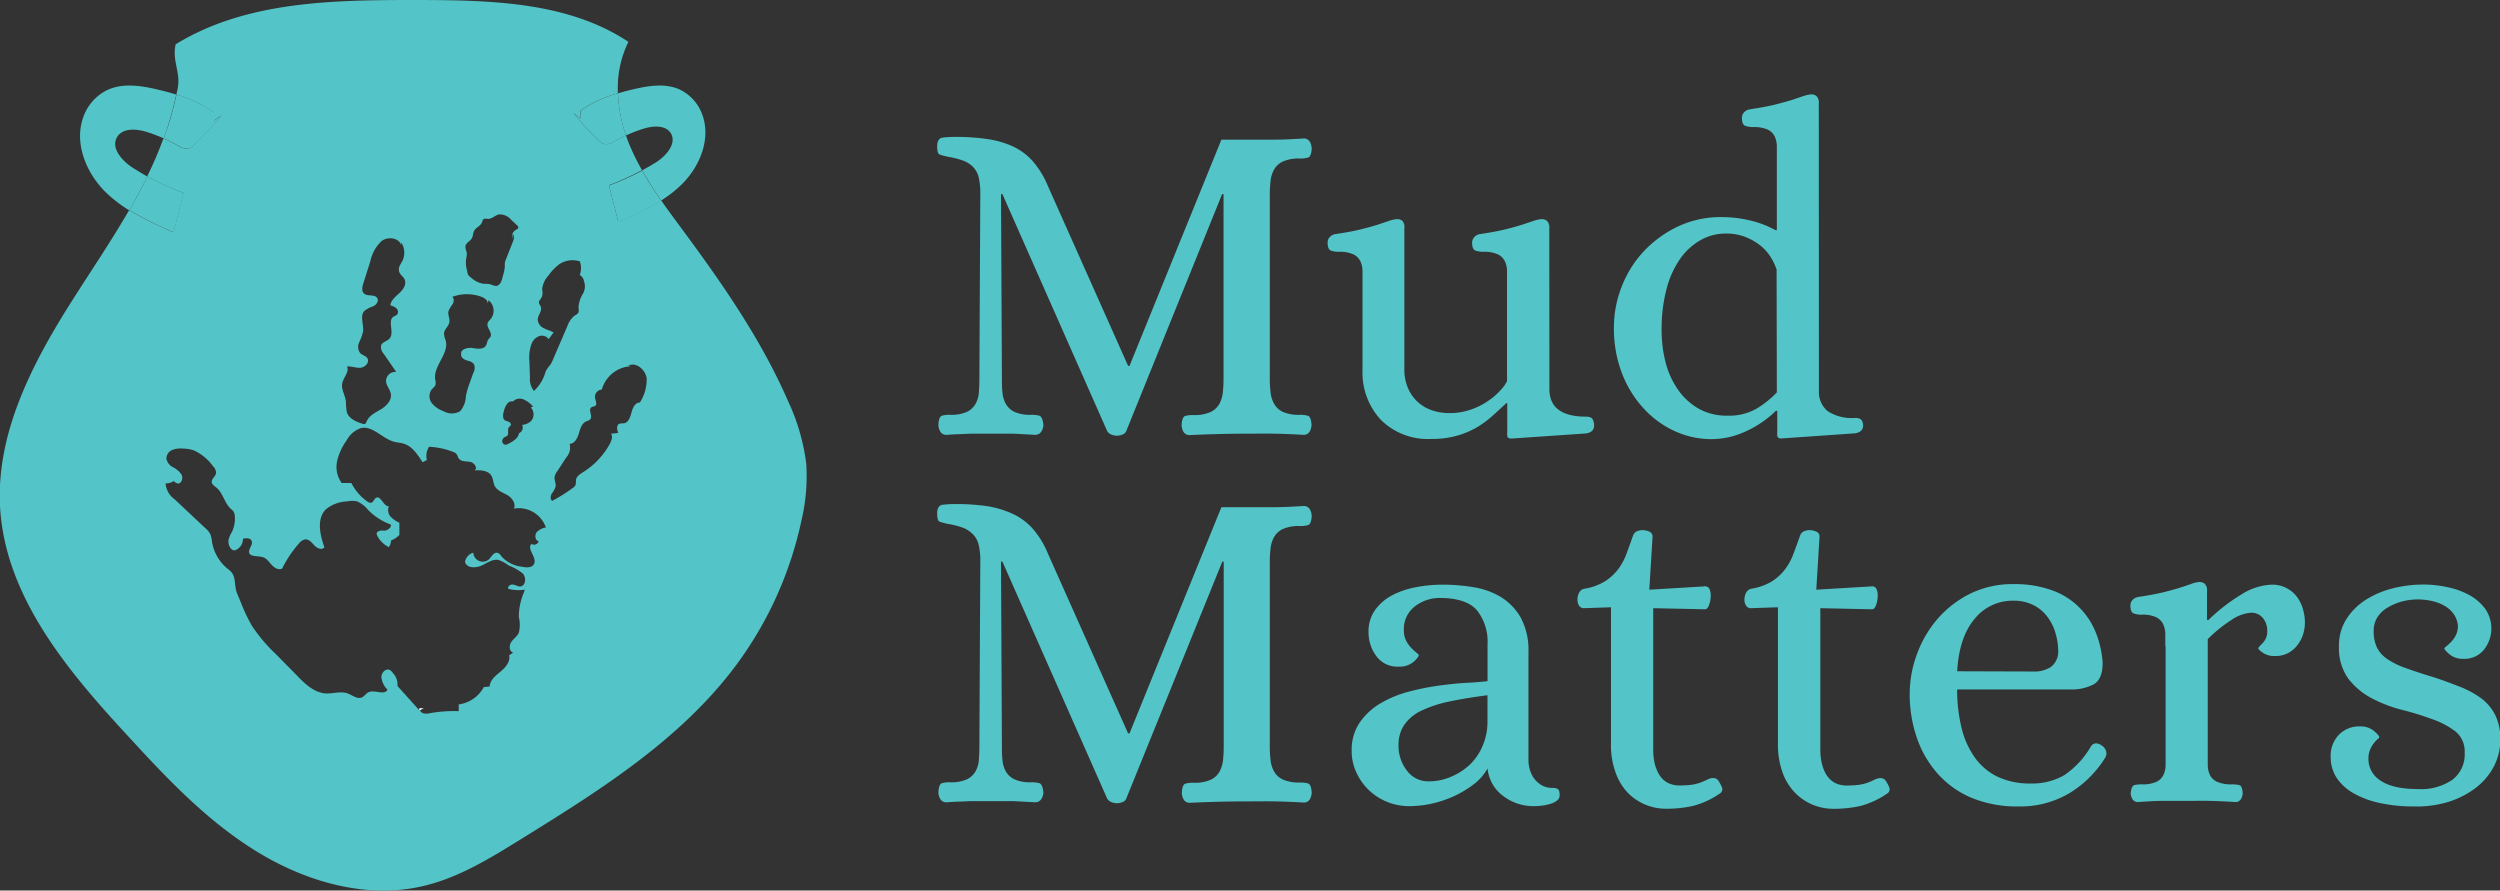 <svg id="Layer_1" data-name="Layer 1" xmlns="http://www.w3.org/2000/svg" viewBox="0 0 408.14 145.39"><rect x="0" y="0" width="408.14" height="145.39" fill="#333333" stroke="none"/><defs><style>.cls-1{fill:none;}.cls-2{fill:#53c4c7;}.cls-3{fill:#fff;}</style></defs><title>MudMattersLogo</title><path class="cls-1" d="M30.87,31.11c-1.13,1.82.83,4,2.65,5.12.75.47,1.51.91,2.28,1.33a61.43,61.43,0,0,0,2.65-6.2,26.09,26.09,0,0,0-2.83-1.07C34,29.79,31.79,29.64,30.87,31.11Z" transform="translate(-11.73 -8.77)"/><path class="cls-1" d="M121.25,30.53c-.85-1.37-2.88-1.23-4.42-.76a22.37,22.37,0,0,0-2.91,1.12c.13.37.27.75.41,1.12a35.79,35.79,0,0,0,2.22,4.58c.75-.41,1.5-.84,2.23-1.29C120.48,34.24,122.3,32.22,121.25,30.53Z" transform="translate(-11.73 -8.77)"/><path class="cls-2" d="M143.36,84.53a33.77,33.77,0,0,0-2.94-10.2c-4.37-10.07-10.7-19.16-17.23-28-1.18-1.6-2.38-3.2-3.52-4.84a51.94,51.94,0,0,1-7,3.52l-1.53-6a43.88,43.88,0,0,0,5.4-2.47A35.79,35.79,0,0,1,114.33,32c-.14-.37-.28-.75-.41-1.12-.64.29-1.26.6-1.87.95a2.32,2.32,0,0,1-1.57.47,2.16,2.16,0,0,1-1-.62,39.53,39.53,0,0,1-4.07-4.41l1.1.81,0-1.26A19.74,19.74,0,0,1,112.61,24a17.13,17.13,0,0,1,1.71-8.4C104.37,9,91.67,8.8,79.74,8.77c-13.51,0-27.82.15-39.33,7.23-.64,2.79.93,4.65.28,7.44l-.18.77a20.84,20.84,0,0,1,6.15,2.92l0,1.35,1.18-.86a43.6,43.6,0,0,1-4.37,4.74,2.4,2.4,0,0,1-1.06.67,2.54,2.54,0,0,1-1.69-.51,24.92,24.92,0,0,0-2.31-1.16,61.43,61.43,0,0,1-2.65,6.2,46.46,46.46,0,0,0,5.92,2.71q-.82,3.21-1.64,6.42a58.72,58.72,0,0,1-7.23-3.61c-3.09,5.34-6.62,10.49-9.9,15.71-6.27,10-11.86,21.15-11.16,32.9.88,14.56,11.07,26.66,21,37.38,6.42,7,13,13.93,21.13,18.86S71.81,155.6,81,153.38c5.65-1.36,10.71-4.47,15.65-7.53,12.93-8,26.17-16.29,35.25-28.48a60.84,60.84,0,0,0,10.65-23.53A31.41,31.41,0,0,0,143.36,84.53ZM97.26,74a4.71,4.71,0,0,1,1.5,1.14l-.38.15a1.64,1.64,0,0,1,.14,2.11,2.29,2.29,0,0,1-1.55.73,1,1,0,0,1-.51,1.36c-.15.86-1,1.36-1.77,1.75a1,1,0,0,1-.44.14.6.6,0,0,1-.53-.59.79.79,0,0,1,.45-.68,1.38,1.38,0,0,0,.34-.18c.37-.32,0-1,.3-1.41.1-.13.27-.22.32-.38s-.13-.42-.33-.51a4.62,4.62,0,0,1-.62-.23c-.45-.31-.34-1-.18-1.55a3.36,3.36,0,0,1,.49-1.11,1,1,0,0,1,1-.44A1.57,1.57,0,0,1,97.26,74ZM87.75,48.83c.16-.49.75-.69,1-1.14s.18-.85.38-1.23c.3-.57,1.06-.79,1.29-1.39a1.4,1.4,0,0,1,.21-.48c.2-.2.53-.09.81-.09.65,0,1.15-.62,1.79-.73a2.49,2.49,0,0,1,2,.93l.91.85a.47.47,0,0,1,.21.36c0,.21-.24.3-.42.4a1.29,1.29,0,0,0-.58,1.44l.07-.74c.33.23.22.76.07,1.14l-1.18,3a2.69,2.69,0,0,0-.17.55c0,.21,0,.43,0,.64a5.69,5.69,0,0,1-.22,1.15l-.17.66c-.15.56-.4,1.22-1,1.3-.38,0-.73-.21-1.11-.3a7.72,7.72,0,0,0-1-.05,4,4,0,0,1-2-1,2.27,2.27,0,0,1-.48-.45A2,2,0,0,1,88,53a4.66,4.66,0,0,1-.17-2,3.68,3.68,0,0,0,.11-.65C88,49.86,87.59,49.33,87.75,48.83ZM82.14,72.44c.23-.31.61-.53.7-.91a2,2,0,0,0-.06-.8c-.35-2.23,2.31-4.2,1.71-6.38a3.61,3.61,0,0,1-.27-1.11c0-.68.73-1.15.86-1.82s-.28-1.24-.13-1.85a4.45,4.45,0,0,1,.66-1.13c.23-.37.3-.95-.06-1.2a6.84,6.84,0,0,1,4.82,0c.49.19,1,.58,1,1.11l.11-.57a2.19,2.19,0,0,1,.35,3.09,2,2,0,0,0-.48.61c-.27.75.8,1.54.46,2.26-.1.21-.31.34-.42.54s-.16.57-.29.83c-.37.75-1.42.61-2.22.48s-2,.19-1.86,1c-.1.48.41.86.87,1s1,.25,1.24.69A1.67,1.67,0,0,1,89,69.65c-.17.46-.33.93-.5,1.39a15.14,15.14,0,0,0-.71,2.38,3.94,3.94,0,0,1-.94,2.48,2.7,2.7,0,0,1-2.71,0,4.3,4.3,0,0,1-1.88-1.28A1.87,1.87,0,0,1,82.14,72.44ZM67.6,71.36c.19-1,1.22-1.88.77-2.76.74-.06,1.47.26,2.2.21s1.52-.84,1.16-1.51c-.25-.45-.86-.53-1.21-.9a1.73,1.73,0,0,1-.15-1.75A8.67,8.67,0,0,0,71,62.92c.16-1.14-.56-2.51.2-3.37a4.18,4.18,0,0,1,1.43-.76c.49-.24,1-.83.7-1.32-.38-.74-1.61-.23-2.19-.8-.41-.41-.26-1.1-.09-1.65.38-1.19.75-2.38,1.13-3.57a6.35,6.35,0,0,1,1.85-3.33c1-.76,2.8-.57,3.2.67l0-.44a3.06,3.06,0,0,1,.2,3c-.26.53-.69,1-.57,1.64s.72.9.94,1.43c.33.8-.27,1.65-.89,2.22s-1.37,1.16-1.45,2a2.11,2.11,0,0,1,1,.48.8.8,0,0,1,.11,1,3,3,0,0,1-.61.35c-1,.69.18,2.57-.6,3.53-.39.48-1.2.57-1.41,1.16a1.57,1.57,0,0,0,.4,1.34l2.07,3a1.49,1.49,0,0,0-1.66,1.61c.09.7.67,1.25.78,2,.17,1-.73,1.94-1.62,2.48s-1.93,1-2.34,2c-.06.15-.12.32-.27.38a.5.5,0,0,1-.34,0c-1.06-.34-2.28-.82-2.62-1.91a11.66,11.66,0,0,1-.15-1.78C68.05,73.22,67.41,72.31,67.6,71.36ZM99.67,97.14a.78.78,0,0,1-1.17.43c-.82.81.86,2.11.45,3.19-.28.74-1.29.7-2,.53a5.31,5.31,0,0,1-3.26-1.58c-.21-.27-.41-.6-.73-.68-.64-.17-1,.69-1.5,1.14A1.55,1.55,0,0,1,89,99a1.86,1.86,0,0,0-1.35,1.53c.3,1,1.7,1,2.63.6s1.85-1.15,2.85-.94a6,6,0,0,1,1.65.9,8.88,8.88,0,0,1,2.29,1.3c.61.65.5,2-.38,2.13-.42,0-.8-.25-1.22-.32s-1,.37-.71.72a7,7,0,0,0,2.65.12l-.18.52a10.12,10.12,0,0,0-.8,3.93,5.34,5.34,0,0,1,0,2.58c-.28.61-.9,1-1.26,1.55s-.3,1.56.35,1.67l-.67.46c.24,1-.59,2-1.39,2.65s-1.73,1.4-1.8,2.45l-.95.09a5.45,5.45,0,0,1-4.09,2.83l0,1.1a22.12,22.12,0,0,0-4.74.34,2.16,2.16,0,0,1-1.07,0,.87.87,0,0,1-.51-.45l-.08,0-3.6-4a2.67,2.67,0,0,0-.75-2.11,1.6,1.6,0,0,0-.48-.49c-.64-.36-1.43.43-1.39,1.18A3.27,3.27,0,0,0,75,121.37c-.56,1-2.12-.08-3.12.42-.41.2-.66.66-1.08.84-.76.32-1.54-.37-2.31-.65-1.13-.42-2.38.06-3.57,0-1.9-.12-3.43-1.58-4.78-3l-3.31-3.36a26.41,26.41,0,0,1-4-4.73,28.21,28.21,0,0,1-1.73-3.64l-.46-1.12a7.3,7.3,0,0,1-.37-1c-.24-1-.1-2.1-.71-2.89a4.39,4.39,0,0,0-.75-.68,7.2,7.2,0,0,1-2.48-4.4A4.78,4.78,0,0,0,46.08,96a3.27,3.27,0,0,0-.82-1l-5-4.7a3.53,3.53,0,0,1-1.5-2.61,2.18,2.18,0,0,0,1.34-.4,1.18,1.18,0,0,0,.72.43c.6-.06.83-.92.55-1.46A3.57,3.57,0,0,0,40,85.06a2,2,0,0,1-1.1-1.38,1.53,1.53,0,0,1,.92-1.44A3.71,3.71,0,0,1,41.52,82a6.43,6.43,0,0,1,1.8.27,8,8,0,0,1,3.22,2.66A1.46,1.46,0,0,1,47,86c-.08.57-.79.95-.7,1.52.06.37.42.58.71.81,1.12.89,1.36,2.58,2.43,3.54a2.59,2.59,0,0,1,.41.4,1.48,1.48,0,0,1,.21.74,5,5,0,0,1-.49,2.65,4.22,4.22,0,0,0-.54,1.3c-.09.78.44,1.89,1.16,1.62a2,2,0,0,0,1.21-1.86c.51-.11,1.17-.15,1.4.33.31.64-.59,1.36-.38,2s1.43.45,2.23.69c.61.18,1,.78,1.45,1.27s1.14.89,1.7.57a18.39,18.39,0,0,1,2.75-4.1,1.68,1.68,0,0,1,1-.65c.62-.06,1.08.52,1.52,1s1.23.78,1.62.29c-.74-2.05-1.28-4.64.22-6.18a5.75,5.75,0,0,1,3.5-1.31,3.73,3.73,0,0,1,1.63,0,4.92,4.92,0,0,1,1.84,1.45,10,10,0,0,0,3.63,2.32c.24.45-.62,1.08-1.12,1s-1.22.08-1.17.59a4,4,0,0,0,2,2.1A2.32,2.32,0,0,0,75.58,97a4,4,0,0,0,1.35-.89v-2a4.54,4.54,0,0,1-1.44-1,1.59,1.59,0,0,1-.27-1.67c-.9,0-1.33-1.84-2.11-1.39-.32.18-.4.67-.74.78a.81.81,0,0,1-.71-.21,8.32,8.32,0,0,1-2.57-3H67.51A4.44,4.44,0,0,1,66.78,84a9.32,9.32,0,0,1,1.55-3.35,4.19,4.19,0,0,1,2.34-2c1.92-.4,3.44,1.69,5.33,2.22.57.16,1.16.17,1.72.36,1.36.45,2.21,1.79,3,3l.7-.36a2.82,2.82,0,0,1,.35-2.16,12.32,12.32,0,0,1,3.92.83,1.32,1.32,0,0,1,.57.36c.16.2.2.48.35.7.38.57,1.2.46,1.86.57s1.31,1,.74,1.39c1-.05,2.24,0,2.76.9.28.49.27,1.12.52,1.63.4.78,1.32,1.09,2.07,1.51S96,91,95.63,91.8a4.69,4.69,0,0,1,5.22,3.09,2.58,2.58,0,0,0-1.53.79C99,96.15,99.1,97,99.67,97.14Zm1.28-28a3.67,3.67,0,0,0-.26.65,6.62,6.62,0,0,1-1.79,2.81,3.12,3.12,0,0,1-.65-2.19l-.09-2.61a6.54,6.54,0,0,1,.39-3,2.12,2.12,0,0,1,1.23-1.16,1.33,1.33,0,0,1,1.52.5l.81-1.1c-.51-.28-1.08-.41-1.59-.69a1.65,1.65,0,0,1-1-1.36c0-.75.75-1.44.5-2.14-.09-.25-.3-.46-.31-.72s.39-.65.53-1a2.81,2.81,0,0,0,0-1.12,3.79,3.79,0,0,1,1-2.22,8.22,8.22,0,0,1,1.82-1.9,3.94,3.94,0,0,1,3.32-.46,3.2,3.2,0,0,1,0,2.24,1.5,1.5,0,0,1,.7,1l-.11-.21a2.4,2.4,0,0,1-.09,2.29,4.8,4.8,0,0,0-.71,2.26,1.58,1.58,0,0,1,0,.75c-.12.29-.44.41-.69.58A3.83,3.83,0,0,0,104.36,62L102,67.49a4.39,4.39,0,0,1-.45.86A6.23,6.23,0,0,0,101,69.09Zm15.27,5.35c-.76-.06-1.2.84-1.39,1.6s-.5,1.68-1.25,1.79a2.53,2.53,0,0,0-.78.09c-.47.25-.34,1-.14,1.48l-1.19.13c.34.42.13,1-.12,1.53a12.46,12.46,0,0,1-4.41,4.73c-.51.32-1.1.68-1.18,1.29a4.25,4.25,0,0,1-.06.8,1.17,1.17,0,0,1-.46.5,26.65,26.65,0,0,1-3.36,2.11c-.35-.24-.29-.8-.07-1.18a3.9,3.9,0,0,0,.62-1.13c.1-.54-.24-1.08-.16-1.62a2.08,2.08,0,0,1,.4-.85l1.5-2.29a2.46,2.46,0,0,0,.56-2.25c.79,0,1.26-.88,1.49-1.65s.47-1.67,1.19-2c.24-.11.53-.15.7-.36.41-.52-.37-1.49.14-1.92.21-.17.55-.13.74-.34s0-.77-.11-1.17a1.2,1.2,0,0,1,1.1-1.41,5.21,5.21,0,0,1,4.8-3.81l-.48-.08c1.22-.67,2.75.57,3,2A6.93,6.93,0,0,1,116.22,74.44Z" transform="translate(-11.73 -8.77)"/><path class="cls-2" d="M33.52,36.23c-1.82-1.13-3.78-3.3-2.65-5.12.92-1.47,3.09-1.32,4.75-.82a26.09,26.09,0,0,1,2.83,1.07c.43-1.17.82-2.36,1.16-3.57s.62-2.38.9-3.58c-1-.31-2-.58-3.08-.83-2.7-.63-5.63-1.09-8.15.07a7.81,7.81,0,0,0-4,4.57c-1.42,4.15.47,8.85,3.57,12a21.78,21.78,0,0,0,4,3.1c1-1.81,2-3.65,2.95-5.52C35,37.14,34.27,36.7,33.52,36.23Z" transform="translate(-11.73 -8.77)"/><path class="cls-2" d="M41.72,40.27a46.46,46.46,0,0,1-5.92-2.71c-.91,1.87-1.91,3.71-2.95,5.52a58.72,58.72,0,0,0,7.23,3.61Q40.89,43.48,41.72,40.27Z" transform="translate(-11.73 -8.77)"/><path class="cls-2" d="M38.45,31.36a24.92,24.92,0,0,1,2.31,1.16,2.54,2.54,0,0,0,1.69.51,2.4,2.4,0,0,0,1.06-.67,43.6,43.6,0,0,0,4.37-4.74l-1.18.86,0-1.35a20.84,20.84,0,0,0-6.15-2.92c-.28,1.2-.57,2.4-.9,3.58S38.88,30.19,38.45,31.36Z" transform="translate(-11.73 -8.77)"/><path class="cls-2" d="M116.83,29.77c1.54-.47,3.57-.61,4.42.76,1,1.69-.77,3.71-2.47,4.77-.73.45-1.48.88-2.23,1.29,1,1.68,2,3.32,3.12,4.91a19.68,19.68,0,0,0,3.45-2.72c2.88-2.89,4.65-7.27,3.32-11.13a7.26,7.26,0,0,0-3.71-4.25c-2.34-1.08-5.07-.65-7.58-.06-.85.2-1.7.42-2.54.67a24.57,24.57,0,0,0,1.31,6.88A22.37,22.37,0,0,1,116.83,29.77Z" transform="translate(-11.73 -8.77)"/><path class="cls-2" d="M111.15,39.06l1.53,6a51.94,51.94,0,0,0,7-3.52c-1.11-1.59-2.17-3.23-3.12-4.91A43.88,43.88,0,0,1,111.15,39.06Z" transform="translate(-11.73 -8.77)"/><path class="cls-2" d="M106.52,28.09l-1.1-.81a39.53,39.53,0,0,0,4.07,4.41,2.16,2.16,0,0,0,1,.62,2.32,2.32,0,0,0,1.57-.47c.61-.35,1.23-.66,1.87-.95A24.57,24.57,0,0,1,112.61,24a19.74,19.74,0,0,0-6.06,2.82Z" transform="translate(-11.73 -8.77)"/><path class="cls-3" d="M80.18,124.41a.55.55,0,0,0,.06.38l.65-.44Z" transform="translate(-11.73 -8.77)"/><path class="cls-2" d="M195.6,79.14a1,1,0,0,1-.61.57,2.3,2.3,0,0,1-1.83,0,1.33,1.33,0,0,1-.68-.57l-17.1-38.68h-.23l.15,30.17c0,.71,0,1.42.08,2.13a4.66,4.66,0,0,0,.53,1.9A3.25,3.25,0,0,0,177.32,76a6.16,6.16,0,0,0,2.77.49,4.72,4.72,0,0,1,1.33.15c.33.11.55.59.65,1.45a2.11,2.11,0,0,1-.34,1.14,1.15,1.15,0,0,1-1,.53l-2-.11-1.52-.08c-.49,0-1,0-1.49,0h-3.91c-.58,0-1.14,0-1.67,0l-1.71.08c-.61,0-1.32.06-2.13.11a1.12,1.12,0,0,1-1.06-.53,2.17,2.17,0,0,1-.31-1.14c.05-.86.24-1.34.57-1.45a4.72,4.72,0,0,1,1.33-.15,6.21,6.21,0,0,0,2.78-.49,3.23,3.23,0,0,0,1.4-1.33,4.51,4.51,0,0,0,.53-1.9c.05-.71.08-1.42.08-2.13l.15-30.17a11.06,11.06,0,0,0-.3-2.89,3.68,3.68,0,0,0-1-1.67,4.54,4.54,0,0,0-1.6-.95,13.23,13.23,0,0,0-2.24-.57,12.72,12.72,0,0,1-1.48-.38c-.28-.1-.42-.56-.42-1.37s.29-1.33.87-1.4a16.49,16.49,0,0,1,2.17-.12,35.68,35.68,0,0,1,5.09.34A15.73,15.73,0,0,1,177,32.63a10,10,0,0,1,3.31,2.43,14.74,14.74,0,0,1,2.51,4.11L195.9,68.5h.23l15-36.93h4.33c1.52,0,3,0,4.45,0s3-.09,4.6-.19a1.13,1.13,0,0,1,1.06.53,2.31,2.31,0,0,1,.3,1.14c-.05.86-.25,1.34-.6,1.45a4.89,4.89,0,0,1-1.3.15,6.44,6.44,0,0,0-2.81.49,3.17,3.17,0,0,0-1.44,1.33,4.85,4.85,0,0,0-.57,1.9,19,19,0,0,0-.12,2.13V70.63a19,19,0,0,0,.12,2.13,4.85,4.85,0,0,0,.57,1.9A3.17,3.17,0,0,0,221.13,76a6.44,6.44,0,0,0,2.81.49,4.89,4.89,0,0,1,1.3.15c.35.11.55.59.6,1.45a2.26,2.26,0,0,1-.3,1.14,1.13,1.13,0,0,1-1.06.53c-1.63-.1-3.17-.16-4.64-.19s-3,0-4.48,0q-4.49,0-9.35.23a1.14,1.14,0,0,1-1.07-.53,2.26,2.26,0,0,1-.3-1.14c.05-.86.24-1.34.57-1.45a4.72,4.72,0,0,1,1.33-.15,6.41,6.41,0,0,0,2.81-.49,3.25,3.25,0,0,0,1.45-1.33,5.21,5.21,0,0,0,.57-1.9c.07-.71.11-1.42.11-2.13V40.46h-.23Z" transform="translate(-11.73 -8.77)"/><path class="cls-2" d="M264.68,72.3q0,4.49,6,4.49c.56,0,.92.15,1.07.45a2.25,2.25,0,0,1,.23,1c0,.71-.43,1.14-1.3,1.29l-12.23.84c-.41,0-.62-.15-.65-.46s0-.65,0-1.06V74.58h-.15c-.76.71-1.52,1.41-2.28,2.09a16.17,16.17,0,0,1-2.54,1.87,14.2,14.2,0,0,1-3.23,1.36,14.78,14.78,0,0,1-4.18.53,10.9,10.9,0,0,1-8.25-3.11,11.34,11.34,0,0,1-3-8.21v-16a4,4,0,0,0-.34-1.67,2.51,2.51,0,0,0-1.14-1.14,5.35,5.35,0,0,0-2.4-.42,3.86,3.86,0,0,1-1.25-.19c-.38-.12-.57-.57-.57-1.33a1.3,1.3,0,0,1,.3-.83,1.59,1.59,0,0,1,.91-.53c1.73-.26,3.15-.52,4.26-.8s2-.53,2.74-.76l1.71-.57a5.44,5.44,0,0,1,1.25-.31,1.41,1.41,0,0,1,1,.23A1.46,1.46,0,0,1,241,46V69a7.58,7.58,0,0,0,.65,3.26,6.48,6.48,0,0,0,4,3.54,8.62,8.62,0,0,0,2.62.41,10.29,10.29,0,0,0,3.57-.57,11.53,11.53,0,0,0,2.81-1.4,10.8,10.8,0,0,0,2-1.71A6.24,6.24,0,0,0,257.76,71V53.11a3.83,3.83,0,0,0-.34-1.67,2.51,2.51,0,0,0-1.14-1.14,5.3,5.3,0,0,0-2.39-.42,3.87,3.87,0,0,1-1.26-.19c-.38-.12-.57-.57-.57-1.33a1.32,1.32,0,0,1,.31-.83,1.55,1.55,0,0,1,.91-.53c1.72-.26,3.14-.52,4.26-.8s2-.53,2.73-.76l1.71-.57a5.52,5.52,0,0,1,1.26-.31,1.4,1.4,0,0,1,1,.23,1.43,1.43,0,0,1,.42,1.22Z" transform="translate(-11.73 -8.77)"/><path class="cls-2" d="M308.68,72.53a4.07,4.07,0,0,0,1.41,3.35A7.24,7.24,0,0,0,314.61,77c.56,0,.91.15,1.07.42a1.7,1.7,0,0,1,.22.8q0,1.06-1.29,1.29l-12.08.84c-.41,0-.62-.15-.65-.46s0-.65,0-1.06v-3h-.22a16.84,16.84,0,0,1-4.79,3.3,13.2,13.2,0,0,1-5.7,1.33,14.29,14.29,0,0,1-6.08-1.33A15.7,15.7,0,0,1,280,75.38a17.79,17.79,0,0,1-3.5-5.74,20.3,20.3,0,0,1-1.29-7.37,18.25,18.25,0,0,1,1.29-6.76,18,18,0,0,1,3.65-5.78,18.5,18.5,0,0,1,5.55-4,16.23,16.23,0,0,1,7.06-1.52,19.73,19.73,0,0,1,4.75.57,16,16,0,0,1,4.07,1.56h.23V32.75a4,4,0,0,0-.34-1.68,2.51,2.51,0,0,0-1.14-1.14,5.51,5.51,0,0,0-2.4-.41,3.85,3.85,0,0,1-1.25-.2c-.38-.12-.57-.57-.57-1.32a1.31,1.31,0,0,1,.3-.84,1.64,1.64,0,0,1,.91-.53c1.73-.26,3.15-.52,4.26-.8s2-.53,2.74-.76L306,24.5a6.71,6.71,0,0,1,1.25-.31,1.46,1.46,0,0,1,1,.23,1.47,1.47,0,0,1,.41,1.22Zm-6.91-19.76a9.79,9.79,0,0,0-.95-2,7.45,7.45,0,0,0-1.67-1.89,9.47,9.47,0,0,0-2.44-1.41,8.5,8.5,0,0,0-3.23-.57,8.24,8.24,0,0,0-4.1,1.06A10.33,10.33,0,0,0,286,51.06,15.33,15.33,0,0,0,283.79,56a25.43,25.43,0,0,0-.79,6.65,21,21,0,0,0,.64,5.25,13.8,13.8,0,0,0,2,4.44A10.38,10.38,0,0,0,289,75.46a9.29,9.29,0,0,0,4.75,1.17,9,9,0,0,0,4.79-1.17,16.1,16.1,0,0,0,3.27-2.63Z" transform="translate(-11.73 -8.77)"/><path class="cls-2" d="M195.6,139.14a1,1,0,0,1-.61.57,2.3,2.3,0,0,1-1.83,0,1.33,1.33,0,0,1-.68-.57l-17.1-38.68h-.23l.15,30.17c0,.71,0,1.42.08,2.13a4.66,4.66,0,0,0,.53,1.9,3.25,3.25,0,0,0,1.41,1.33,6.16,6.16,0,0,0,2.77.49,4.72,4.72,0,0,1,1.33.15c.33.11.55.59.65,1.45a2.11,2.11,0,0,1-.34,1.14,1.15,1.15,0,0,1-1,.53l-2-.11-1.52-.08c-.49,0-1,0-1.49,0h-3.91c-.58,0-1.14,0-1.67,0l-1.71.08c-.61,0-1.32.06-2.13.11a1.12,1.12,0,0,1-1.06-.53,2.17,2.17,0,0,1-.31-1.14c.05-.86.24-1.34.57-1.45a4.72,4.72,0,0,1,1.33-.15,6.21,6.21,0,0,0,2.78-.49,3.23,3.23,0,0,0,1.4-1.33,4.51,4.51,0,0,0,.53-1.9c.05-.71.08-1.42.08-2.13l.15-30.17a11.06,11.06,0,0,0-.3-2.89,3.68,3.68,0,0,0-1-1.67,4.54,4.54,0,0,0-1.6-1,13.23,13.23,0,0,0-2.24-.57,12.72,12.72,0,0,1-1.48-.38c-.28-.1-.42-.56-.42-1.37s.29-1.33.87-1.4a16.49,16.49,0,0,1,2.17-.12,35.68,35.68,0,0,1,5.09.34A15.73,15.73,0,0,1,177,92.63a10,10,0,0,1,3.31,2.43,14.74,14.74,0,0,1,2.51,4.11L195.9,128.5h.23l15-36.93h4.33c1.52,0,3,0,4.45,0s3-.09,4.6-.19a1.13,1.13,0,0,1,1.06.53,2.31,2.31,0,0,1,.3,1.14c-.05.86-.25,1.34-.6,1.45a4.89,4.89,0,0,1-1.3.15,6.44,6.44,0,0,0-2.81.49,3.17,3.17,0,0,0-1.44,1.33,4.85,4.85,0,0,0-.57,1.9,19,19,0,0,0-.12,2.13v30.17a19,19,0,0,0,.12,2.13,4.85,4.85,0,0,0,.57,1.9,3.17,3.17,0,0,0,1.44,1.33,6.44,6.44,0,0,0,2.81.49,4.89,4.89,0,0,1,1.3.15c.35.11.55.59.6,1.45a2.26,2.26,0,0,1-.3,1.14,1.13,1.13,0,0,1-1.06.53c-1.63-.1-3.17-.16-4.64-.19s-3,0-4.48,0q-4.49,0-9.35.23a1.14,1.14,0,0,1-1.07-.53,2.26,2.26,0,0,1-.3-1.14c.05-.86.24-1.34.57-1.45a4.72,4.72,0,0,1,1.33-.15,6.41,6.41,0,0,0,2.81-.49,3.25,3.25,0,0,0,1.45-1.33,5.21,5.21,0,0,0,.57-1.9c.07-.71.11-1.42.11-2.13V100.46h-.23Z" transform="translate(-11.73 -8.77)"/><path class="cls-2" d="M246.74,106.39a6.58,6.58,0,0,0-4,1.36,4.68,4.68,0,0,0-1.82,4,3.47,3.47,0,0,0,.38,1.63,4.76,4.76,0,0,0,.84,1.18,10.51,10.51,0,0,0,.83.76c.26.2.38.33.38.38q0,.38-.87,1.14a3.51,3.51,0,0,1-2.4.76,4.22,4.22,0,0,1-3.68-1.75,6.46,6.46,0,0,1-1.25-3.88,6,6,0,0,1,1.06-3.6,8,8,0,0,1,2.77-2.4,13.65,13.65,0,0,1,3.88-1.33,22.87,22.87,0,0,1,4.37-.42,30.76,30.76,0,0,1,5.09.42,12.42,12.42,0,0,1,4.49,1.63A9.48,9.48,0,0,1,260,109.6a11.18,11.18,0,0,1,1.26,5.65v17.67a5.54,5.54,0,0,0,.19,1.37,4.85,4.85,0,0,0,.64,1.44,4.27,4.27,0,0,0,1.22,1.17,3.42,3.42,0,0,0,1.9.5,1.58,1.58,0,0,1,.84.19q.3.19.3,1a1.07,1.07,0,0,1-.46.9,3.36,3.36,0,0,1-1.14.54,9.13,9.13,0,0,1-1.4.28,11.71,11.71,0,0,1-1.18.07,8.17,8.17,0,0,1-5-1.63,6.37,6.37,0,0,1-2.59-4.52,8.36,8.36,0,0,1-2.36,2.66,17.44,17.44,0,0,1-3.3,1.94,18.06,18.06,0,0,1-3.65,1.18,17.52,17.52,0,0,1-3.46.37,9.53,9.53,0,0,1-6.65-2.66,9.49,9.49,0,0,1-2-2.85,8.17,8.17,0,0,1-.76-3.53,7.89,7.89,0,0,1,1.33-4.64,10.73,10.73,0,0,1,3.38-3.11,18.07,18.07,0,0,1,4.6-1.9,40.93,40.93,0,0,1,5-1c1.65-.22,3.17-.38,4.56-.45s2.5-.17,3.31-.27v-6a8.23,8.23,0,0,0-1.75-5.59Q251.08,106.39,246.74,106.39Zm7.83,15.88q-3.65.47-6.38,1.06a19.76,19.76,0,0,0-4.53,1.52,7,7,0,0,0-2.69,2.28,5.78,5.78,0,0,0-.92,3.27,6.58,6.58,0,0,0,1.37,4.18,4.31,4.31,0,0,0,3.57,1.75,9,9,0,0,0,3.65-.76,10.12,10.12,0,0,0,3.08-2,9.2,9.2,0,0,0,2.09-3.12,9.86,9.86,0,0,0,.76-3.87Z" transform="translate(-11.73 -8.77)"/><path class="cls-2" d="M281.63,108.06v23.1a10.11,10.11,0,0,0,.22,2.17,6.62,6.62,0,0,0,.73,1.86,3.69,3.69,0,0,0,1.33,1.33A4.08,4.08,0,0,0,286,137a16.16,16.16,0,0,0,1.87-.11,7.46,7.46,0,0,0,2.31-.72l.61-.27a1.87,1.87,0,0,1,.61-.11,1,1,0,0,1,.91.49,7.7,7.7,0,0,1,.53,1,.81.81,0,0,1-.38,1.06,13.73,13.73,0,0,1-4.33,2,19.84,19.84,0,0,1-4.41.46,8.83,8.83,0,0,1-3.34-.65,8.71,8.71,0,0,1-2.89-1.94,9.18,9.18,0,0,1-2-3.31,13.11,13.11,0,0,1-.76-4.67V107.91l-4.41.15a.89.89,0,0,1-.8-.42,1.78,1.78,0,0,1-.26-1,2.38,2.38,0,0,1,.26-1.1,1.29,1.29,0,0,1,.8-.65,9.18,9.18,0,0,0,3.42-1.21,8.5,8.5,0,0,0,2.13-1.94,9.92,9.92,0,0,0,1.37-2.51c.35-.94.71-1.91,1.06-2.93a1.29,1.29,0,0,1,.65-.79,2.41,2.41,0,0,1,1-.19,2.81,2.81,0,0,1,1,.22.85.85,0,0,1,.57.84l-.53,8.66,8.89-.53a.81.81,0,0,1,.91.38,2.41,2.41,0,0,1,.23,1.07,4.45,4.45,0,0,1-.27,1.56c-.17.48-.39.72-.64.72Z" transform="translate(-11.73 -8.77)"/><path class="cls-2" d="M308.91,108.06v23.1a10.1,10.1,0,0,0,.23,2.17,6.32,6.32,0,0,0,.72,1.86,3.69,3.69,0,0,0,1.33,1.33,4.15,4.15,0,0,0,2.13.49,15.88,15.88,0,0,0,1.86-.11,7.43,7.43,0,0,0,2.32-.72,6.65,6.65,0,0,1,.61-.27,1.81,1.81,0,0,1,.6-.11,1,1,0,0,1,.92.49,7.7,7.7,0,0,1,.53,1,.83.83,0,0,1-.38,1.06,13.83,13.83,0,0,1-4.33,2,19.91,19.91,0,0,1-4.41.46,8.79,8.79,0,0,1-3.34-.65,8.61,8.61,0,0,1-2.89-1.94,9.2,9.2,0,0,1-2.06-3.31,13.33,13.33,0,0,1-.76-4.67V107.91l-4.4.15a.88.88,0,0,1-.8-.42,1.7,1.7,0,0,1-.27-1,2.27,2.27,0,0,1,.27-1.1,1.27,1.27,0,0,1,.8-.65,9.31,9.31,0,0,0,3.42-1.21,8.28,8.28,0,0,0,2.12-1.94,9.61,9.61,0,0,0,1.37-2.51c.36-.94.71-1.91,1.07-2.93a1.28,1.28,0,0,1,.64-.79,2.43,2.43,0,0,1,1-.19,2.8,2.8,0,0,1,1,.22.84.84,0,0,1,.57.84l-.53,8.66,8.9-.53a.82.82,0,0,1,.91.38,2.41,2.41,0,0,1,.22,1.07,4.44,4.44,0,0,1-.26,1.56c-.18.48-.39.72-.65.72Z" transform="translate(-11.73 -8.77)"/><path class="cls-2" d="M355.42,132.46a17.63,17.63,0,0,1-5.93,5.85,15.77,15.77,0,0,1-8.2,2.12,19.5,19.5,0,0,1-7.76-1.44,15.32,15.32,0,0,1-5.54-4,17.1,17.1,0,0,1-3.35-5.85,21.78,21.78,0,0,1-1.14-7.07,18.73,18.73,0,0,1,1.18-6.5,18.51,18.51,0,0,1,3.38-5.78,17.11,17.11,0,0,1,5.32-4.1,15.6,15.6,0,0,1,7.07-1.56,18,18,0,0,1,6.12.95,12,12,0,0,1,7.22,6.73A16,16,0,0,1,355,117c0,1.78-.49,2.94-1.48,3.5a7.86,7.86,0,0,1-3.84.83H331.25a25.82,25.82,0,0,0,.69,6.16,14,14,0,0,0,2.13,4.86,9.85,9.85,0,0,0,3.72,3.2,12.24,12.24,0,0,0,5.47,1.13,10.45,10.45,0,0,0,5.47-1.36,14.23,14.23,0,0,0,4.41-4.79c.41-.51,1-.53,1.67-.08a1.68,1.68,0,0,1,.77,1A1.31,1.31,0,0,1,355.42,132.46ZM343.64,118.4a5,5,0,0,0,2.89-.73,3.13,3.13,0,0,0,1.22-2.47,10.89,10.89,0,0,0-.46-3.11,8,8,0,0,0-1.37-2.7,6.45,6.45,0,0,0-2.28-1.86,7,7,0,0,0-3.19-.69,7.93,7.93,0,0,0-6.38,3c-1.68,2-2.61,4.87-2.82,8.52Z" transform="translate(-11.73 -8.77)"/><path class="cls-2" d="M365.23,114.29v-1.94a3.83,3.83,0,0,0-.35-1.67,2.42,2.42,0,0,0-1.14-1.14,5.3,5.3,0,0,0-2.39-.42,3.81,3.81,0,0,1-1.25-.19c-.38-.12-.57-.57-.57-1.33a1.3,1.3,0,0,1,.3-.83,1.59,1.59,0,0,1,.91-.53c1.72-.26,3.14-.52,4.26-.8s2-.53,2.73-.76,1.27-.42,1.68-.57a5.39,5.39,0,0,1,1.21-.31,1.41,1.41,0,0,1,1,.23,1.43,1.43,0,0,1,.42,1.22V110h.22a29.59,29.59,0,0,1,5.32-4.14,10,10,0,0,1,5-1.64,5,5,0,0,1,4.1,1.94,6,6,0,0,1,1,2,7.42,7.42,0,0,1,.34,2.24,6.44,6.44,0,0,1-.3,1.94,5.79,5.79,0,0,1-.91,1.74,4.76,4.76,0,0,1-1.52,1.3,4.41,4.41,0,0,1-2.13.49,3.38,3.38,0,0,1-1.94-.49c-.48-.33-.75-.57-.8-.73s.24-.4.72-.91a2.65,2.65,0,0,0,.73-1.9,3.26,3.26,0,0,0-.73-2.2,2.41,2.41,0,0,0-1.93-.84A6.57,6.57,0,0,0,376,110a23,23,0,0,0-3.84,3.11v20.48a4,4,0,0,0,.34,1.68,2.41,2.41,0,0,0,1.18,1.13,5.58,5.58,0,0,0,2.43.42,5,5,0,0,1,1.18.12c.33.07.52.49.57,1.25a1.86,1.86,0,0,1-.3,1.06,1,1,0,0,1-.91.46c-1.47-.1-2.83-.16-4.07-.19s-2.55,0-3.91,0-2.66,0-3.88,0-2.56.09-4,.19a1,1,0,0,1-.91-.46,1.86,1.86,0,0,1-.3-1.06c.1-.76.3-1.18.6-1.25a5,5,0,0,1,1.22-.12,5.3,5.3,0,0,0,2.39-.42,2.36,2.36,0,0,0,1.14-1.13,3.88,3.88,0,0,0,.35-1.68V114.29Z" transform="translate(-11.73 -8.77)"/><path class="cls-2" d="M405.89,140.43a26.07,26.07,0,0,1-5.48-.53,15,15,0,0,1-4.33-1.56,8.21,8.21,0,0,1-2.85-2.54,6.13,6.13,0,0,1-1-3.5,4.93,4.93,0,0,1,1.33-3.57,4.62,4.62,0,0,1,3.46-1.37,3.43,3.43,0,0,1,2.25.72c.58.49.87.83.87,1s-.09.23-.27.38a4.4,4.4,0,0,0-.6.65,3.94,3.94,0,0,0-.61,1.06,3.83,3.83,0,0,0-.27,1.48,4.15,4.15,0,0,0,2,3.57c1.35.92,3.39,1.37,6.12,1.37a9.06,9.06,0,0,0,5.59-1.52,5.18,5.18,0,0,0,2-4.41,4.18,4.18,0,0,0-1.52-3.49,13.49,13.49,0,0,0-3.8-2,49,49,0,0,0-4.94-1.52,22.5,22.5,0,0,1-4.94-1.9,11.78,11.78,0,0,1-3.8-3.19,8.54,8.54,0,0,1-1.52-5.33,8,8,0,0,1,1.22-4.4,10.24,10.24,0,0,1,3.19-3.16,15.25,15.25,0,0,1,4.41-1.86,20.56,20.56,0,0,1,4.94-.61,18.08,18.08,0,0,1,4.07.46A12.34,12.34,0,0,1,415,106a8,8,0,0,1,2.51,2.24,5.6,5.6,0,0,1-.27,6.61,4.09,4.09,0,0,1-3.34,1.48,3.41,3.41,0,0,1-2.25-.72c-.58-.49-.87-.83-.87-1,0,0,.11-.16.34-.34a8.65,8.65,0,0,0,.76-.69,4.51,4.51,0,0,0,.76-1.07A3.19,3.19,0,0,0,413,111a3.82,3.82,0,0,0-.64-1.91,4.55,4.55,0,0,0-1.48-1.38,7.38,7.38,0,0,0-2.06-.81,10.71,10.71,0,0,0-2.35-.27,10.27,10.27,0,0,0-2.66.35,9,9,0,0,0-2.32,1,4.78,4.78,0,0,0-1.63,1.56,4,4,0,0,0-.61,2.18,6.17,6.17,0,0,0,.53,2.76,5.07,5.07,0,0,0,1.67,1.87,12.68,12.68,0,0,0,2.93,1.45c1.19.43,2.62.91,4.29,1.42s3.19,1.1,4.56,1.63a15.15,15.15,0,0,1,3.54,1.9,7.79,7.79,0,0,1,2.31,2.73,8.67,8.67,0,0,1,.84,4,9.45,9.45,0,0,1-1.06,4.44,10.66,10.66,0,0,1-2.93,3.46,14.59,14.59,0,0,1-4.41,2.28A17.75,17.75,0,0,1,405.89,140.43Z" transform="translate(-11.73 -8.77)"/></svg>